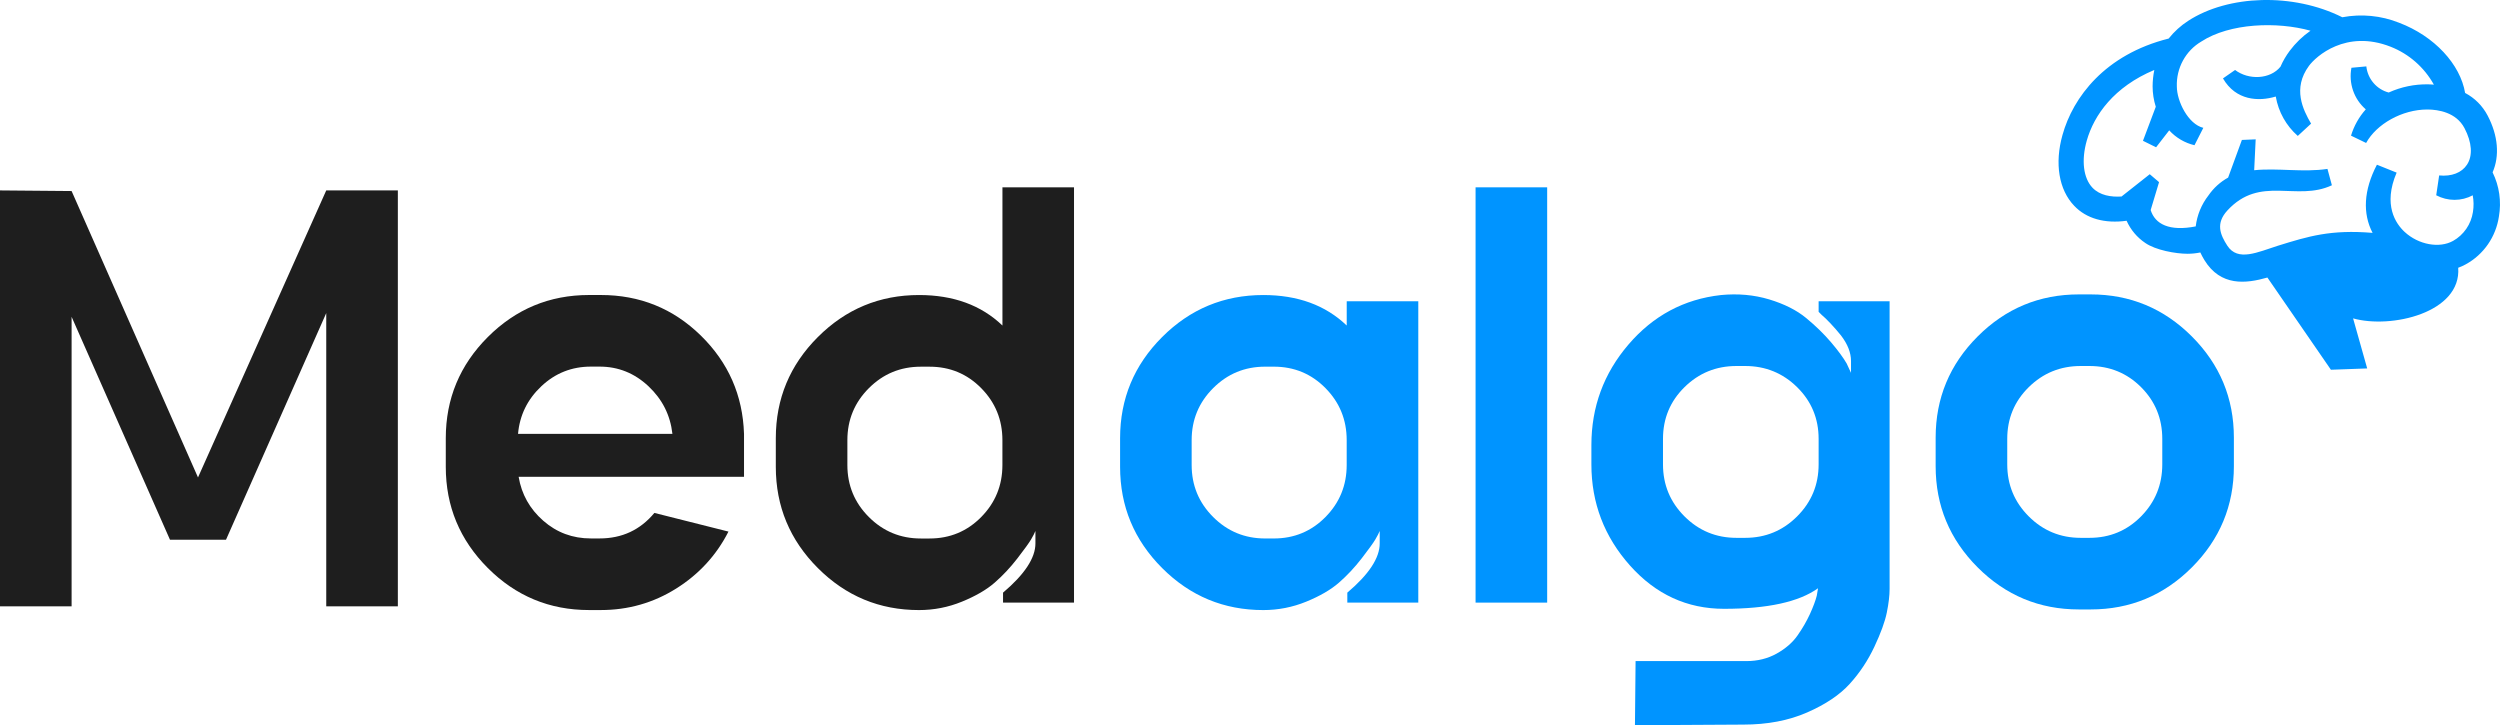 <?xml version="1.0" encoding="UTF-8"?>
<svg id="Layer_1" data-name="Layer 1" xmlns="http://www.w3.org/2000/svg" viewBox="0 0 834.49 242.08">
  <defs>
    <style>
      .cls-1 {
        fill-rule: evenodd;
      }

      .cls-1, .cls-2 {
        fill: #0094ff;
      }

      .cls-3 {
        fill: #1e1e1e;
      }
    </style>
  </defs>
  <path class="cls-1" d="m834.13,72.26c-.5,3.35-1.75,6.53-3.67,9.3-1.92,2.77-4.44,5.05-7.38,6.66-.81.46-1.67.84-2.54,1.15,1.12,15.02-22.41,20.48-35.09,16.9l4.71,16.71-12.11.44-21.2-30.78c-7.15,2.05-15.59,3.03-21.04-5.84-.5-.82-.94-1.66-1.35-2.53-1.39.29-2.8.43-4.21.44-4.04,0-10.77-1.23-14.19-3.63-2.71-1.82-4.86-4.38-6.21-7.39-7.28,1.01-13.46-.72-17.5-5.01-5.12-5.34-6.57-14.16-3.9-23.62,3.51-12.63,14.2-26.85,35.44-32.19,1.84-2.32,4.05-4.32,6.53-5.92,13.34-8.67,35-9.42,51.43-1.19,6.37-1.2,12.95-.57,18.98,1.84,11.82,4.49,20.41,13.88,22.02,23.43,3.2,1.68,5.82,4.31,7.51,7.54,3.54,6.74,4.04,13.5,1.66,18.96,2.24,4.56,2.99,9.73,2.11,14.74h0Zm-8.72-7.08c-1.88,1.01-3.98,1.53-6.1,1.53s-4.22-.53-6.11-1.53l.98-6.62c4.15.41,7.53-.9,9.29-3.59,1.98-2.99,1.67-7.43-.83-12.19-2.8-5.34-8.84-6.18-12.2-6.23h-.22c-8.4,0-16.96,4.85-20.42,11.17l-5.04-2.44c.99-3.26,2.67-6.25,4.93-8.78-1.94-1.67-3.41-3.84-4.25-6.28s-1.03-5.06-.54-7.6l4.97-.46c.23,2.05,1.06,3.98,2.4,5.54,1.33,1.56,3.1,2.67,5.07,3.18,4.14-1.88,8.64-2.81,13.18-2.73.65,0,1.27.07,1.9.11-3.22-5.79-8.32-10.26-14.43-12.66-14.92-5.87-24.97,3.24-27.27,6.38-5.55,7.54-1.99,14.66.71,19.29l-4.44,4.1c-3.87-3.39-6.47-8.04-7.35-13.15-5.69,1.73-13.34,1.37-17.62-6.05l4.04-2.81c4.54,3.44,11.74,3.14,15.16-1.11.81-1.88,1.85-3.65,3.07-5.28,1.94-2.6,4.29-4.87,6.95-6.72-11.16-3.09-26.92-2.58-36.46,3.62-2.58,1.52-4.7,3.72-6.13,6.36-1.44,2.65-2.14,5.64-2.03,8.66,0,4.87,3.77,12.57,8.84,13.78l-2.95,5.8c-3.24-.76-6.18-2.49-8.44-4.96l-4.38,5.65-4.38-2.16,4.28-11.36c-.7-2.21-1.06-4.51-1.06-6.83.01-1.83.2-3.66.57-5.46-13.46,5.64-20.11,15.02-22.55,23.59-1.87,6.59-1.14,12.55,1.93,15.74,2.44,2.54,6.17,3.14,9.68,2.91l9.42-7.44,3.1,2.65-2.8,9.31c1.47,4.74,6.27,7.18,15.04,5.46.45-3.77,1.92-7.34,4.24-10.32,1.7-2.48,3.95-4.52,6.57-5.97l4.6-12.57,4.6-.2-.5,10.31c7.74-.81,16.4.79,24.46-.44l1.48,5.46c-11.82,5.54-23.92-3.5-34.89,8.42-3.94,4.29-2.44,8.01,0,11.77,3.51,5.37,10.11,2.14,16.85,0,10.22-3.17,17.64-5.46,31.62-4.3-3.34-6.43-3.02-14.2,1.45-22.75l6.58,2.64c-4.62,10.8-.3,17.05,2.69,19.81,4.62,4.26,11.56,5.54,16.15,2.98,1.76-.98,3.27-2.37,4.42-4.04,1.15-1.67,1.9-3.59,2.21-5.6.3-1.86.28-3.75-.07-5.6h.03Z"/>
  <path class="cls-3" d="m108.9,63.56h23.9v138.83h-23.9v-97.88l-33.46,75.65h-18.7L23.9,105.75v96.64H0V63.56l23.9.21,42.19,95.6s42.81-95.81,42.81-95.81Z"/>
  <path class="cls-3" d="m248.35,144.82v14.34h-75.23c.97,5.82,3.71,10.7,8.21,14.65s9.8,5.92,15.9,5.92h2.91c7.48,0,13.58-2.84,18.29-8.52l24.73,6.23c-4.02,7.9-9.84,14.24-17.46,19.02-7.62,4.78-16,7.17-25.15,7.17h-3.95c-13.16,0-24.42-4.67-33.77-14.03s-14.03-20.61-14.03-33.77v-9.56c0-13.16,4.68-24.42,14.03-33.77,9.35-9.35,20.61-14.03,33.77-14.03h3.95c13.02,0,24.14,4.5,33.36,13.51,9.21,9.01,14.03,19.95,14.44,32.84h0Zm-75.44,0h51.54c-.7-6.24-3.36-11.53-8-15.9-4.64-4.36-10.08-6.55-16.31-6.55h-2.91c-6.37,0-11.88,2.18-16.52,6.55-4.64,4.36-7.24,9.66-7.79,15.9h-.01Z"/>
  <path class="cls-3" d="m334.6,62.53h23.9v138.62h-23.69v-3.33c7.2-6.09,10.81-11.57,10.81-16.42v-4.16c-.28.7-.76,1.63-1.45,2.81s-2.22,3.29-4.57,6.34c-2.36,3.05-4.89,5.75-7.59,8.1-2.7,2.36-6.34,4.47-10.91,6.34s-9.35,2.81-14.34,2.81c-13.17,0-24.42-4.67-33.77-14.03-9.35-9.35-14.03-20.61-14.03-33.77v-9.56c0-13.16,4.68-24.42,14.03-33.77,9.35-9.35,20.61-14.03,33.77-14.03,11.5,0,20.78,3.4,27.85,10.18v-46.14h0Zm0,92.7v-8.31c0-6.79-2.36-12.57-7.07-17.35-4.71-4.78-10.46-7.17-17.25-7.17h-2.91c-6.79,0-12.57,2.39-17.35,7.17s-7.17,10.57-7.17,17.35v8.31c0,6.79,2.39,12.57,7.17,17.35,4.78,4.78,10.56,7.17,17.35,7.17h2.91c6.79,0,12.54-2.39,17.25-7.17s7.07-10.56,7.07-17.35Z"/>
  <path class="cls-2" d="m449.52,100.56h23.9v100.59h-23.69v-3.33c7.2-6.09,10.81-11.57,10.81-16.42v-4.16c-.28.7-.76,1.63-1.45,2.81s-2.22,3.29-4.57,6.34c-2.36,3.05-4.89,5.75-7.59,8.1-2.7,2.36-6.34,4.47-10.91,6.34s-9.35,2.81-14.34,2.81c-13.17,0-24.42-4.67-33.77-14.03-9.35-9.35-14.03-20.61-14.03-33.77v-9.56c0-13.16,4.68-24.42,14.03-33.77,9.35-9.35,20.61-14.03,33.77-14.03,11.5,0,20.78,3.4,27.85,10.18v-8.1h0Zm0,54.66v-8.31c0-6.79-2.36-12.57-7.07-17.35-4.71-4.78-10.46-7.17-17.25-7.17h-2.91c-6.79,0-12.57,2.39-17.35,7.17s-7.17,10.57-7.17,17.35v8.31c0,6.79,2.39,12.57,7.17,17.35,4.78,4.78,10.56,7.17,17.35,7.17h2.91c6.79,0,12.54-2.39,17.25-7.17s7.07-10.56,7.07-17.35Z"/>
  <path class="cls-2" d="m516.44,201.15h-23.9V62.53h23.9v138.62Z"/>
  <path class="cls-2" d="m607.05,100.56h23.69v96.01c0,2.22-.31,4.85-.93,7.9s-2.01,6.86-4.16,11.43c-2.15,4.57-4.88,8.69-8.21,12.36-3.32,3.67-8.07,6.86-14.24,9.56s-13.27,4.05-21.3,4.05l-36.16.21.21-21.41h36.99c3.74,0,7.1-.83,10.08-2.49,2.98-1.66,5.3-3.67,6.96-6.03,1.66-2.36,3.05-4.75,4.16-7.17,1.11-2.43,1.87-4.47,2.29-6.13l.42-2.49c-6.38,4.57-16.84,6.86-31.38,6.86-12.33,0-22.79-4.81-31.38-14.44s-12.89-20.89-12.89-33.77v-6.44c0-12.75,4.12-23.93,12.37-33.56,8.24-9.63,18.53-15.14,30.86-16.52,5.68-.55,11.05-.07,16.11,1.45,5.06,1.53,9.18,3.6,12.36,6.23,3.19,2.63,5.96,5.34,8.31,8.1,2.35,2.77,4.08,5.13,5.2,7.07l1.45,3.12v-3.95c0-2.77-1.11-5.61-3.33-8.52-1.11-1.38-2.29-2.73-3.53-4.05-1.25-1.31-2.22-2.25-2.91-2.81l-1.04-1.04v-3.53h0Zm0,54.45v-8.52c0-6.79-2.39-12.54-7.17-17.25-4.78-4.71-10.57-7.07-17.35-7.07h-2.91c-6.79,0-12.57,2.36-17.35,7.07-4.78,4.71-7.17,10.46-7.17,17.25v8.52c0,6.79,2.39,12.57,7.17,17.35,4.78,4.78,10.56,7.17,17.35,7.17h2.91c6.79,0,12.57-2.39,17.35-7.17,4.78-4.78,7.17-10.56,7.17-17.35Z"/>
  <path class="cls-2" d="m697.86,98.27c13.16,0,24.42,4.68,33.77,14.03s14.03,20.61,14.03,33.77v9.56c0,13.16-4.68,24.42-14.03,33.77s-20.61,14.03-33.77,14.03h-3.95c-13.17,0-24.42-4.68-33.77-14.03-9.35-9.35-14.03-20.61-14.03-33.77v-9.56c0-13.16,4.68-24.42,14.03-33.77,9.35-9.35,20.61-14.03,33.77-14.03,0,0,3.95,0,3.95,0Zm23.9,56.74v-8.52c0-6.79-2.36-12.54-7.07-17.25-4.71-4.71-10.46-7.07-17.25-7.07h-2.91c-6.79,0-12.57,2.36-17.35,7.07-4.78,4.71-7.17,10.46-7.17,17.25v8.52c0,6.79,2.39,12.57,7.17,17.35,4.78,4.78,10.56,7.17,17.35,7.17h2.91c6.79,0,12.54-2.39,17.25-7.17s7.07-10.56,7.07-17.35Z"/>
</svg>